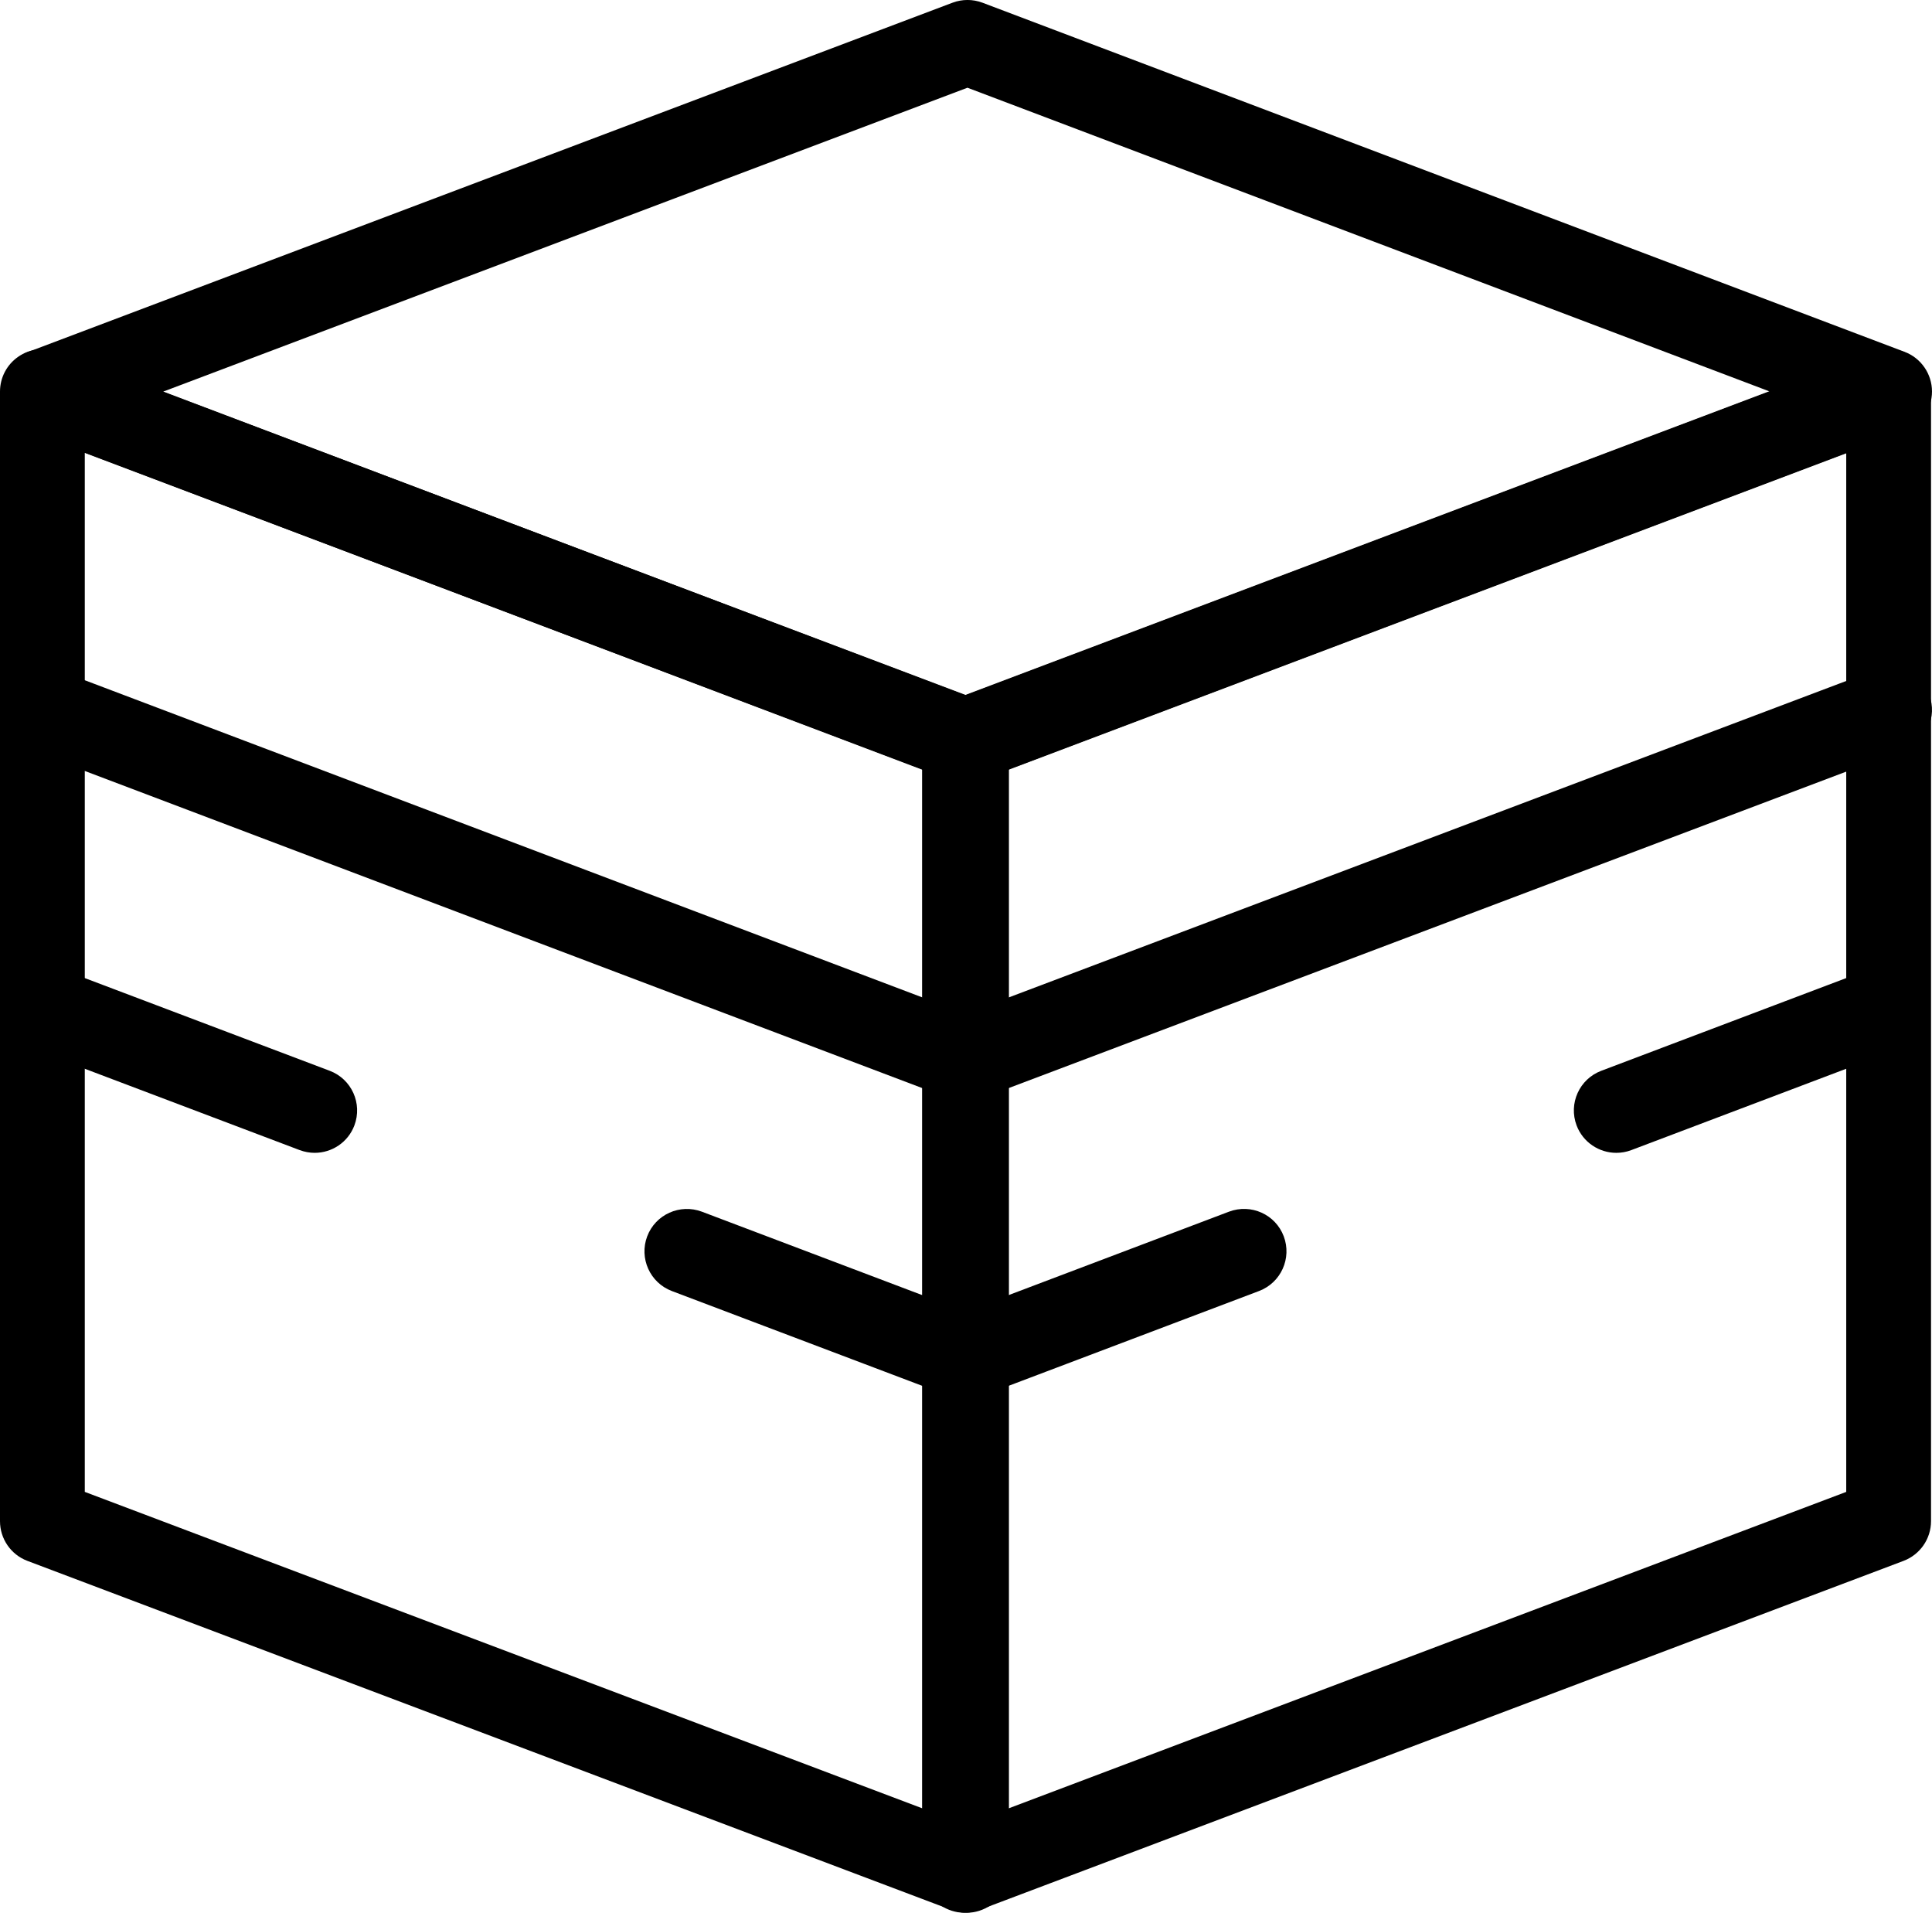 <?xml version="1.0" encoding="UTF-8"?>
<svg id="Layer_2" data-name="Layer 2" xmlns="http://www.w3.org/2000/svg" viewBox="0 0 45.571 45.109">
  <g id="Layer_1-2" data-name="Layer 1">
    <g>
      <path d="m22.798,45.109c-.119,0-.239-.021-.354-.064L.646,36.811c-.389-.147-.646-.52-.646-.936V9.234c0-.328.161-.636.432-.822.269-.188.615-.229.922-.113l21.798,8.233c.389.147.646.52.646.936v26.642c0,.328-.161.636-.432.822-.169.117-.368.178-.568.178ZM2,35.184l19.798,7.479v-24.504L2,10.681v24.503Z"/>
      <path d="m22.75,45.109c-.2,0-.399-.061-.568-.178-.271-.187-.432-.494-.432-.822v-26.642c0-.416.258-.788.646-.936l21.798-8.233c.308-.114.653-.073.922.113.271.187.432.494.432.822v26.641c0,.416-.258.788-.646.936l-21.798,8.234c-.114.043-.234.064-.354.064Zm1-26.95v24.504l19.798-7.479V10.681l-19.798,7.479Z"/>
      <path d="m22.773,18.468c-.12,0-.24-.021-.354-.064L.669,10.17c-.389-.147-.646-.521-.646-.936,0-.416.258-.788.646-.936L22.467.064c.229-.086.479-.086.708,0l21.75,8.234c.389.147.646.521.646.936,0,.416-.258.788-.646.936l-21.797,8.233c-.114.043-.233.064-.354.064ZM3.851,9.235l18.923,7.163,18.97-7.165L22.82,2.069,3.851,9.235Z"/>
      <path d="m22.773,25.977c-.12,0-.24-.021-.354-.064L.669,17.678c-.516-.196-.776-.773-.581-1.29.195-.516.774-.772,1.29-.581l21.396,8.101,21.443-8.101c.518-.194,1.094.065,1.289.582s-.065,1.094-.582,1.289l-21.797,8.234c-.114.043-.233.064-.354.064Z"/>
      <path d="m7.424,27.188c-.118,0-.237-.021-.354-.064l-6.4-2.422c-.517-.195-.777-.772-.582-1.289.195-.518.776-.776,1.289-.582l6.4,2.422c.517.195.777.772.582,1.289-.151.4-.532.646-.936.646Z"/>
      <path d="m22.773,32.999c-.118,0-.237-.021-.354-.064l-6.572-2.488c-.516-.196-.776-.773-.581-1.29.196-.517.773-.775,1.29-.581l6.572,2.488c.516.196.776.773.581,1.29-.151.399-.532.646-.936.646Z"/>
      <path d="m38.124,27.188c-.403,0-.784-.246-.936-.646-.195-.517.065-1.094.582-1.289l6.4-2.422c.513-.194,1.094.064,1.289.582.195.517-.065,1.094-.582,1.289l-6.4,2.422c-.116.044-.235.064-.354.064Z"/>
      <path d="m22.773,32.999c-.403,0-.784-.246-.936-.646-.195-.517.065-1.094.581-1.29l6.572-2.488c.519-.194,1.095.064,1.29.581s-.065,1.094-.581,1.29l-6.572,2.488c-.117.044-.236.064-.354.064Z"/>
    </g>
  </g>
</svg>